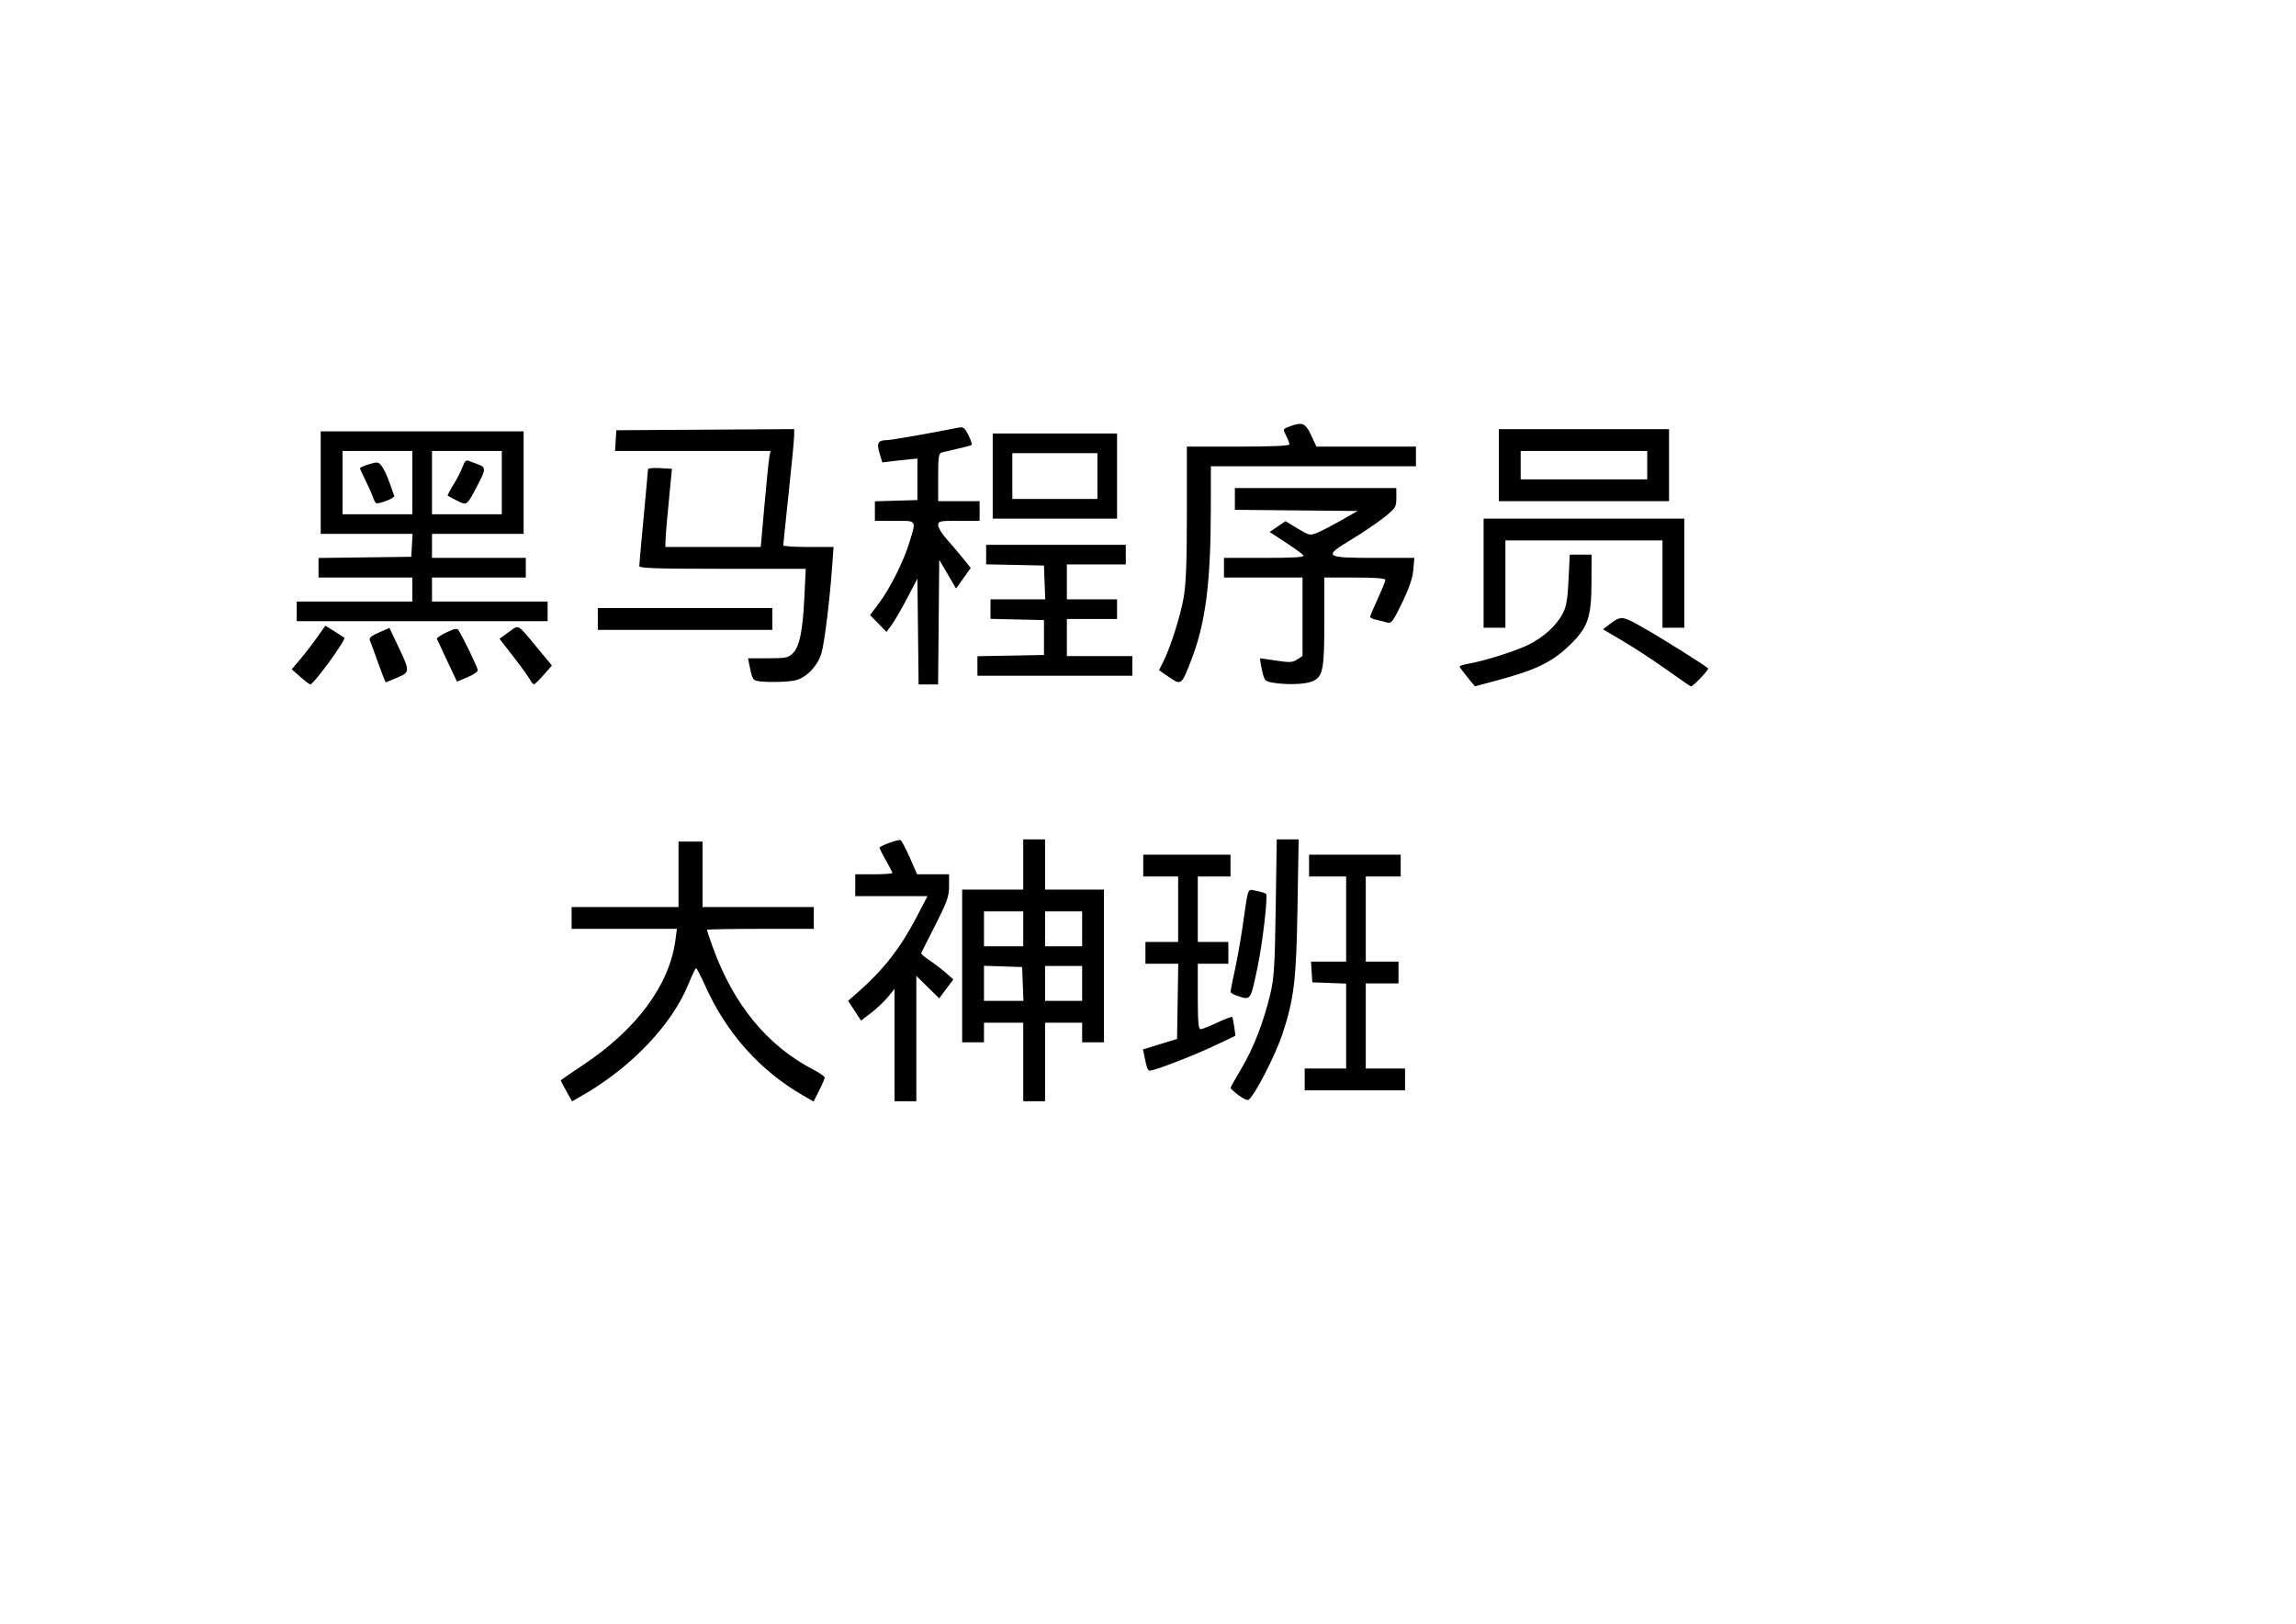 <?xml version="1.0" encoding="UTF-8" standalone="no"?>
<!-- Created with Inkscape (http://www.inkscape.org/) -->

<svg
   xmlns:dc="http://purl.org/dc/elements/1.1/"
   xmlns:cc="http://creativecommons.org/ns#"
   xmlns:rdf="http://www.w3.org/1999/02/22-rdf-syntax-ns#"
   xmlns:svg="http://www.w3.org/2000/svg"
   xmlns="http://www.w3.org/2000/svg"
   xmlns:sodipodi="http://sodipodi.sourceforge.net/DTD/sodipodi-0.dtd"
   xmlns:inkscape="http://www.inkscape.org/namespaces/inkscape"
   width="297mm"
   height="210mm"
   viewBox="0 0 1052.362 744.094"
   id="svg2"
   version="1.1"
   inkscape:version="0.91 r13725"
   sodipodi:docname="drawing.svg">
  <defs
     id="defs4" />
  <sodipodi:namedview
     id="base"
     pagecolor="#ffffff"
     bordercolor="#666666"
     borderopacity="1.0"
     inkscape:pageopacity="0.0"
     inkscape:pageshadow="2"
     inkscape:zoom="0.7"
     inkscape:cx="272.05247"
     inkscape:cy="370.34299"
     inkscape:document-units="px"
     inkscape:current-layer="layer1"
     showgrid="false"
     inkscape:window-width="1871"
     inkscape:window-height="1056"
     inkscape:window-x="49"
     inkscape:window-y="24"
     inkscape:window-maximized="1" />
  <g
     inkscape:label="Layer 1"
     inkscape:groupmode="layer"
     id="layer1"
     transform="translate(0,-308.268)">
    <path
       style="fill:#000000"
       d="M 259.604,808.341 C 258.172,805.779 257,803.56 257,803.411 c 0,-0.149 4.581,-3.321 10.18,-7.048 24.714,-16.453 39.658,-36.656 42.399,-57.32 l 0.678,-5.109 -24.129,0 -24.129,0 0,-5 0,-5 24.5,0 24.5,0 0,-15 0,-15 5.5,0 5.5,0 0,15 0,15 25.5,0 25.5,0 0,5 0,5 -24.5,0 c -13.475,0 -24.5,0.198 -24.5,0.44 0,0.242 1.182,3.73 2.626,7.75 9.474,26.375 25.025,45.356 46.124,56.297 2.888,1.497 5.25,3.14 5.25,3.651 0,0.511 -1.148,3.193 -2.55,5.961 l -2.55,5.032 -4.7,-2.708 c -19.858,-11.443 -35.148,-28.521 -44.881,-50.133 -2.054,-4.56 -3.978,-8.285 -4.276,-8.278 -0.298,0.007 -1.831,3.196 -3.407,7.087 -7.602,18.776 -26.149,38.28 -48.781,51.296 l -4.646,2.672 -2.604,-4.66 z M 410,787.206 l 0,-25.728 -3.095,3.754 c -1.702,2.065 -5.156,5.328 -7.675,7.252 l -4.581,3.498 -2.951,-4.537 -2.951,-4.537 4.767,-4.196 c 11.457,-10.085 19.174,-19.985 26.504,-34.001 l 5.113,-9.778 -16.566,0 -16.566,0 0,-5 0,-5 8.5,0 c 4.675,0 8.5,-0.283 8.5,-0.628 0,-0.346 -1.398,-3.072 -3.107,-6.059 -1.709,-2.987 -2.947,-5.541 -2.75,-5.675 2.071,-1.415 8.902,-3.728 9.648,-3.267 0.53,0.328 2.451,3.978 4.268,8.113 l 3.303,7.517 7.319,0 7.319,0 0,5.426 c 0,4.674 -0.866,7.133 -6.25,17.75 -3.438,6.778 -6.377,12.592 -6.532,12.92 -0.155,0.328 1.498,1.774 3.674,3.214 2.176,1.44 5.553,4.02 7.504,5.733 l 3.548,3.115 -3.222,4.342 -3.222,4.342 -5.25,-5.137 -5.25,-5.137 0,28.716 0,28.716 -5,0 -5,0 0,-25.728 z m 59,7.728 0,-18 -9,0 -9,0 0,4.5 0,4.5 -5,0 -5,0 0,-35 0,-35 14,0 14,0 0,-11.5 0,-11.5 5,0 5,0 0,11.5 0,11.5 13.5,0 13.5,0 0,35 0,35 -5,0 -5,0 0,-4.5 0,-4.5 -8.5,0 -8.5,0 0,18 0,18 -5,0 -5,0 0,-18 z m -0.208,-35.75 -0.292,-7.75 -8.75,-0.289 -8.75,-0.289 0,8.039 0,8.039 9.042,0 9.042,0 -0.292,-7.75 z m 27.208,-0.25 0,-8 -8.5,0 -8.5,0 0,8 0,8 8.5,0 8.5,0 0,-8 z m -27,-25 0,-8 -9,0 -9,0 0,8 0,8 9,0 9,0 0,-8 z m 27,0 0,-8 -8.5,0 -8.5,0 0,8 0,8 8.5,0 8.5,0 0,-8 z m 71.668,76.227 c -1.978,-1.5 -3.612,-2.993 -3.632,-3.318 -0.02,-0.325 2.172,-4.265 4.871,-8.756 5.457,-9.079 10.221,-21.31 13.303,-34.154 1.758,-7.326 2.105,-12.816 2.51,-39.75 l 0.47,-31.25 5.018,0 5.018,0 -0.519,31.25 c -0.55,33.139 -1.554,41.628 -6.823,57.689 -3.289,10.026 -12.947,28.745 -15.712,30.454 -0.5,0.309 -2.526,-0.666 -4.504,-2.166 z M 598,802.934 l 0,-5 9.5,0 9.5,0 0,-19.458 0,-19.458 -7.75,-0.292 -7.75,-0.292 -0.305,-4.75 -0.305,-4.75 8.055,0 8.055,0 0,-19.5 0,-19.5 -8.5,0 -8.5,0 0,-5 0,-5 21,0 21,0 0,5 0,5 -8,0 -8,0 0,19.5 0,19.5 7.5,0 7.5,0 0,5 0,5 -7.5,0 -7.5,0 0,19.5 0,19.5 9,0 9,0 0,5 0,5 -23,0 -23,0 0,-5 z m -72.358,-5.75 c -0.271,-0.963 -0.775,-3.156 -1.119,-4.874 l -0.627,-3.124 7.802,-2.406 7.802,-2.406 0.274,-17.219 0.274,-17.219 -7.524,0 -7.524,0 0,-5 0,-5 7.5,0 7.5,0 0,-15 0,-15 -8,0 -8,0 0,-5 0,-5 20,0 20,0 0,5 0,5 -7.5,0 -7.5,0 0,15 0,15 7,0 7,0 0,5 0,5 -7,0 -7,0 0,15 c 0,11.334 0.306,15 1.25,14.999 0.688,-4.3e-4 4.126,-1.362 7.642,-3.025 3.516,-1.663 6.591,-2.825 6.834,-2.582 0.243,0.243 0.689,2.282 0.991,4.532 l 0.549,4.09 -10.383,4.887 c -9.413,4.43 -26.775,11.099 -28.895,11.099 -0.469,0 -1.075,-0.787 -1.346,-1.75 z M 567.25,764.687 c -1.788,-0.573 -3.25,-1.432 -3.25,-1.909 0,-0.476 0.865,-4.799 1.923,-9.605 1.057,-4.807 2.646,-13.689 3.53,-19.739 2.876,-19.679 2.12,-17.665 6.349,-16.914 2.034,0.361 4.057,0.984 4.497,1.384 0.919,0.837 -1.578,22.462 -3.839,33.245 -3.331,15.886 -3.073,15.507 -9.21,13.538 z M 672.506,618.507 C 670.578,616.153 669,613.987 669,613.692 c 0,-0.295 1.688,-0.832 3.75,-1.194 7.616,-1.338 21.863,-5.812 27.719,-8.705 7.061,-3.489 12.852,-8.748 15.809,-14.359 1.652,-3.133 2.229,-6.492 2.665,-15.5 l 0.557,-11.5 5,0 5,0 -0.051,13 c -0.063,16.018 -1.696,20.57 -10.341,28.816 -8.02,7.65 -15.438,11.173 -33.851,16.075 l -9.244,2.461 -3.506,-4.279 z M 764,615.235 c -5.775,-4.126 -14.725,-9.995 -19.89,-13.042 l -9.39,-5.54 2.39,-1.814 c 6.069,-4.608 6.011,-4.613 16.663,1.418 8.074,4.572 27.43,16.728 29.162,18.316 0.508,0.465 -7.076,8.41 -7.888,8.263 -0.301,-0.054 -5.272,-3.474 -11.047,-7.601 z m -626.39,3.181 -3.89,-3.435 3.89,-4.595 c 2.139,-2.527 5.608,-7.024 7.708,-9.993 l 3.818,-5.398 4.182,2.604 c 2.3,1.432 4.332,2.731 4.516,2.887 0.966,0.818 -14.107,21.493 -15.607,21.407 -0.4,-0.023 -2.477,-1.587 -4.616,-3.477 z m 105.281,1.268 c -0.648,-1.238 -4.053,-5.949 -7.567,-10.471 l -6.388,-8.221 4.219,-3.056 c 4.847,-3.511 3.681,-4.163 13.262,7.406 l 6.549,7.908 -3.734,4.247 c -2.053,2.336 -4.055,4.29 -4.448,4.342 -0.393,0.052 -1.245,-0.918 -1.894,-2.156 z m 177.876,-22 -0.268,-24.25 -4.753,9.06 c -2.614,4.983 -5.801,10.48 -7.081,12.215 l -2.328,3.155 -3.776,-3.867 -3.776,-3.867 4.042,-5.354 c 5.1,-6.755 11.364,-19.3 14.079,-28.198 3.091,-10.128 3.437,-9.645 -6.908,-9.645 l -9,0 0,-4.464 0,-4.464 9.75,-0.286 9.75,-0.286 0,-9.5 0,-9.5 -2.5,0.199 c -1.375,0.109 -5,0.502 -8.055,0.872 l -5.555,0.673 -1.277,-4.262 c -1.409,-4.704 -0.672,-5.937 3.571,-5.967 1.836,-0.013 20.844,-3.336 31.99,-5.592 2.942,-0.596 3.325,-0.346 5.243,3.413 1.138,2.23 1.735,4.245 1.326,4.478 -0.408,0.232 -3.218,0.971 -6.243,1.642 -3.025,0.671 -6.287,1.435 -7.25,1.699 -1.531,0.42 -1.75,1.85 -1.75,11.413 l 0,10.933 9.5,0 9.5,0 0,4.5 0,4.5 -9.5,0 c -8.868,0 -9.5,0.134 -9.5,2.022 0,1.112 1.714,3.925 3.808,6.25 2.095,2.325 5.452,6.278 7.462,8.784 l 3.654,4.557 -3.354,4.717 -3.354,4.717 -3.858,-6.597 -3.858,-6.597 -0.265,28.574 -0.265,28.574 -4.467,0 -4.467,0 -0.268,-24.25 z m 115.092,20.897 -4.64,-3.186 1.779,-3.481 c 3.324,-6.502 8.03,-21.208 9.518,-29.74 C 543.608,575.917 544,565.65 544,543.303 l 0,-30.369 23.5,0 c 15.741,0 23.5,-0.347 23.5,-1.05 0,-0.577 -0.689,-2.383 -1.532,-4.013 -1.497,-2.895 -1.468,-2.988 1.25,-4.034 6.132,-2.361 7.592,-1.812 10.223,3.846 l 2.441,5.25 22.809,0 22.809,0 0,4.5 0,4.5 -47,0 -47,0 -0.023,19.25 c -0.04,34.154 -2.394,52.524 -8.889,69.365 -4.546,11.788 -4.644,11.865 -10.228,8.032 z m 47.161,2.471 c -3.249,-0.578 -3.556,-0.965 -4.642,-5.868 -0.64,-2.888 -0.96,-5.25 -0.712,-5.25 0.248,0 3.596,0.488 7.439,1.084 5.976,0.927 7.344,0.851 9.442,-0.523 L 597,608.888 l 0,-17.977 0,-17.977 -18,0 -18,0 0,-4.5 0,-4.5 18.559,0 c 13.227,0 18.364,-0.316 17.88,-1.098 -0.373,-0.604 -4.016,-3.277 -8.095,-5.94 l -7.416,-4.841 3.635,-2.47 3.635,-2.47 5.567,3.354 c 5.408,3.258 5.67,3.311 9.15,1.867 1.971,-0.817 6.903,-3.38 10.96,-5.694 l 7.377,-4.207 -28.127,-0.266 L 566,541.902 l 0,-4.984 0,-4.984 37,0 37,0 0,4.485 c 0,4.264 -0.284,4.711 -5.75,9.055 -3.163,2.514 -9.919,7.079 -15.014,10.146 -12.896,7.762 -12.166,8.313 11.01,8.313 l 18.001,0 -0.45,5.421 c -0.311,3.75 -1.893,8.407 -5.136,15.114 -4.226,8.74 -4.906,9.63 -6.924,9.055 -1.231,-0.351 -3.476,-0.908 -4.988,-1.239 -1.512,-0.331 -2.75,-0.931 -2.75,-1.335 0,-0.404 1.575,-4.143 3.5,-8.309 1.925,-4.166 3.5,-8.055 3.5,-8.641 0,-0.703 -4.759,-1.066 -14,-1.066 l -14,0 0,19.851 c 0,22.64 -0.612,25.671 -5.603,27.757 -3.368,1.407 -11.985,1.647 -18.376,0.511 z m -409.641,-8.875 c -1.716,-4.809 -3.426,-9.464 -3.8,-10.345 -0.517,-1.218 0.469,-2.106 4.12,-3.713 l 4.8,-2.112 3.672,7.713 c 5.856,12.301 5.856,12.525 -0.037,15.06 -2.753,1.184 -5.147,2.15 -5.32,2.147 -0.173,-0.003 -1.719,-3.941 -3.435,-8.75 z m 31.599,-1.043 c -2.463,-5.224 -4.598,-9.788 -4.743,-10.143 -0.146,-0.355 1.836,-1.666 4.403,-2.913 3.725,-1.81 4.842,-2.003 5.53,-0.956 2.063,3.135 8.831,17.156 8.831,18.294 0,0.688 -2.147,2.143 -4.771,3.234 l -4.771,1.983 -4.479,-9.498 z m 141.818,9.119 c -1.736,-0.457 -2.149,-1.34 -3.302,-7.07 l -0.654,-3.25 9.125,0 c 8.23,0 9.354,-0.229 11.462,-2.337 3.07,-3.07 4.518,-10.187 5.271,-25.913 l 0.611,-12.75 -38.154,0 c -29.861,0 -38.153,-0.272 -38.146,-1.25 0.005,-0.688 0.901,-10.7 1.992,-22.25 1.091,-11.55 1.986,-21.45 1.99,-22 0.004,-0.586 2.281,-0.858 5.506,-0.658 l 5.499,0.342 -0.521,5.158 C 306.052,542.38 305,554.39 305,556.54 l 0,2.394 21.84,0 21.84,0 1.715,-19.25 c 0.943,-10.588 1.951,-20.488 2.24,-22 l 0.524,-2.75 -35.634,0 -35.634,0 0.305,-4.75 0.305,-4.75 40.75,-0.261 40.75,-0.261 0,2.953 c 0,1.624 -1.125,13.441 -2.5,26.261 -1.375,12.82 -2.5,23.646 -2.5,24.059 -2.2e-4,0.412 5.185,0.75 11.523,0.75 l 11.523,0 -0.585,8.25 c -1.144,16.142 -3.535,35.633 -4.96,40.432 -1.691,5.694 -6.574,10.905 -11.56,12.334 -3.397,0.974 -14.867,1.166 -18.145,0.303 z M 448,613.46 l 0,-4.474 15.25,-0.276 15.25,-0.276 0,-8 0,-8 -12.25,-0.281 -12.25,-0.281 0,-4.469 0,-4.469 12.542,0 12.542,0 -0.292,-7.75 -0.292,-7.75 -13.25,-0.279 -13.25,-0.279 0,-4.471 0,-4.471 32,0 32,0 0,4.5 0,4.5 -13.5,0 -13.5,0 0,8 0,8 11.5,0 11.5,0 0,4.5 0,4.5 -11.5,0 -11.5,0 0,8.5 0,8.5 15,0 15,0 0,4.5 0,4.5 -35.5,0 -35.5,0 0,-4.474 z m -174,-21.526 0,-5 40,0 40,0 0,5 0,5 -40,0 -40,0 0,-5 z m 406,-21 0,-25 46,0 46,0 0,25 0,25 -5,0 -5,0 0,-20 0,-20 -36,0 -36,0 0,20 0,20 -5,0 -5,0 0,-25 z m -544,17.5 0,-4.5 26.5,0 26.5,0 0,-5.5 0,-5.5 -21.5,0 -21.5,0 0,-4.48 0,-4.48 21.25,-0.27 21.25,-0.27 0.302,-5.25 0.302,-5.25 -21.052,0 -21.052,0 0,-23.5 0,-23.5 46.5,0 46.5,0 0,23.5 0,23.5 -21,0 -21,0 0,5.5 0,5.5 21.5,0 21.5,0 0,4.5 0,4.5 -21.5,0 -21.5,0 0,5.5 0,5.5 26.5,0 26.5,0 0,4.5 0,4.5 -57.5,0 -57.5,0 0,-4.5 z m 53,-59 0,-14.5 -16,0 -16,0 0,14.5 0,14.5 16,0 16,0 0,-14.5 z m -18.176,6.424 c -0.59,-1.692 -2.14,-5.179 -3.444,-7.75 -1.304,-2.571 -2.373,-4.94 -2.376,-5.265 -0.002,-0.325 1.875,-1.155 4.172,-1.843 3.896,-1.167 4.288,-1.103 5.846,0.964 0.919,1.218 2.486,4.522 3.483,7.343 0.997,2.82 1.985,5.614 2.195,6.207 0.316,0.89 -5.69,3.421 -8.119,3.421 -0.377,0 -1.169,-1.384 -1.758,-3.076 z M 230,529.434 l 0,-14.5 -16,0 -16,0 0,14.5 0,14.5 16,0 16,0 0,-14.5 z m -20.518,8.265 c -2.19,-1.109 -4.121,-2.136 -4.29,-2.282 -0.169,-0.146 1.072,-2.508 2.758,-5.248 1.686,-2.74 3.566,-6.417 4.177,-8.17 0.824,-2.365 1.532,-3.017 2.742,-2.524 0.897,0.365 2.868,1.112 4.381,1.659 3.464,1.254 3.441,2.283 -0.206,9.217 -5.205,9.896 -4.937,9.689 -9.561,7.348 z M 455,526.434 l 0,-19.5 28.5,0 28.5,0 0,19.5 0,19.5 -28.5,0 -28.5,0 0,-19.5 z m 48,0 0,-10.5 -19.5,0 -19.5,0 0,10.5 0,10.5 19.5,0 19.5,0 0,-10.5 z m 184,-5 0,-16.5 39,0 39,0 0,16.5 0,16.5 -39,0 -39,0 0,-16.5 z m 68,0 0,-6.5 -29,0 -29,0 0,6.5 0,6.5 29,0 29,0 0,-6.5 z"
       id="path3347"
       inkscape:connector-curvature="0" />
  </g>
</svg>
